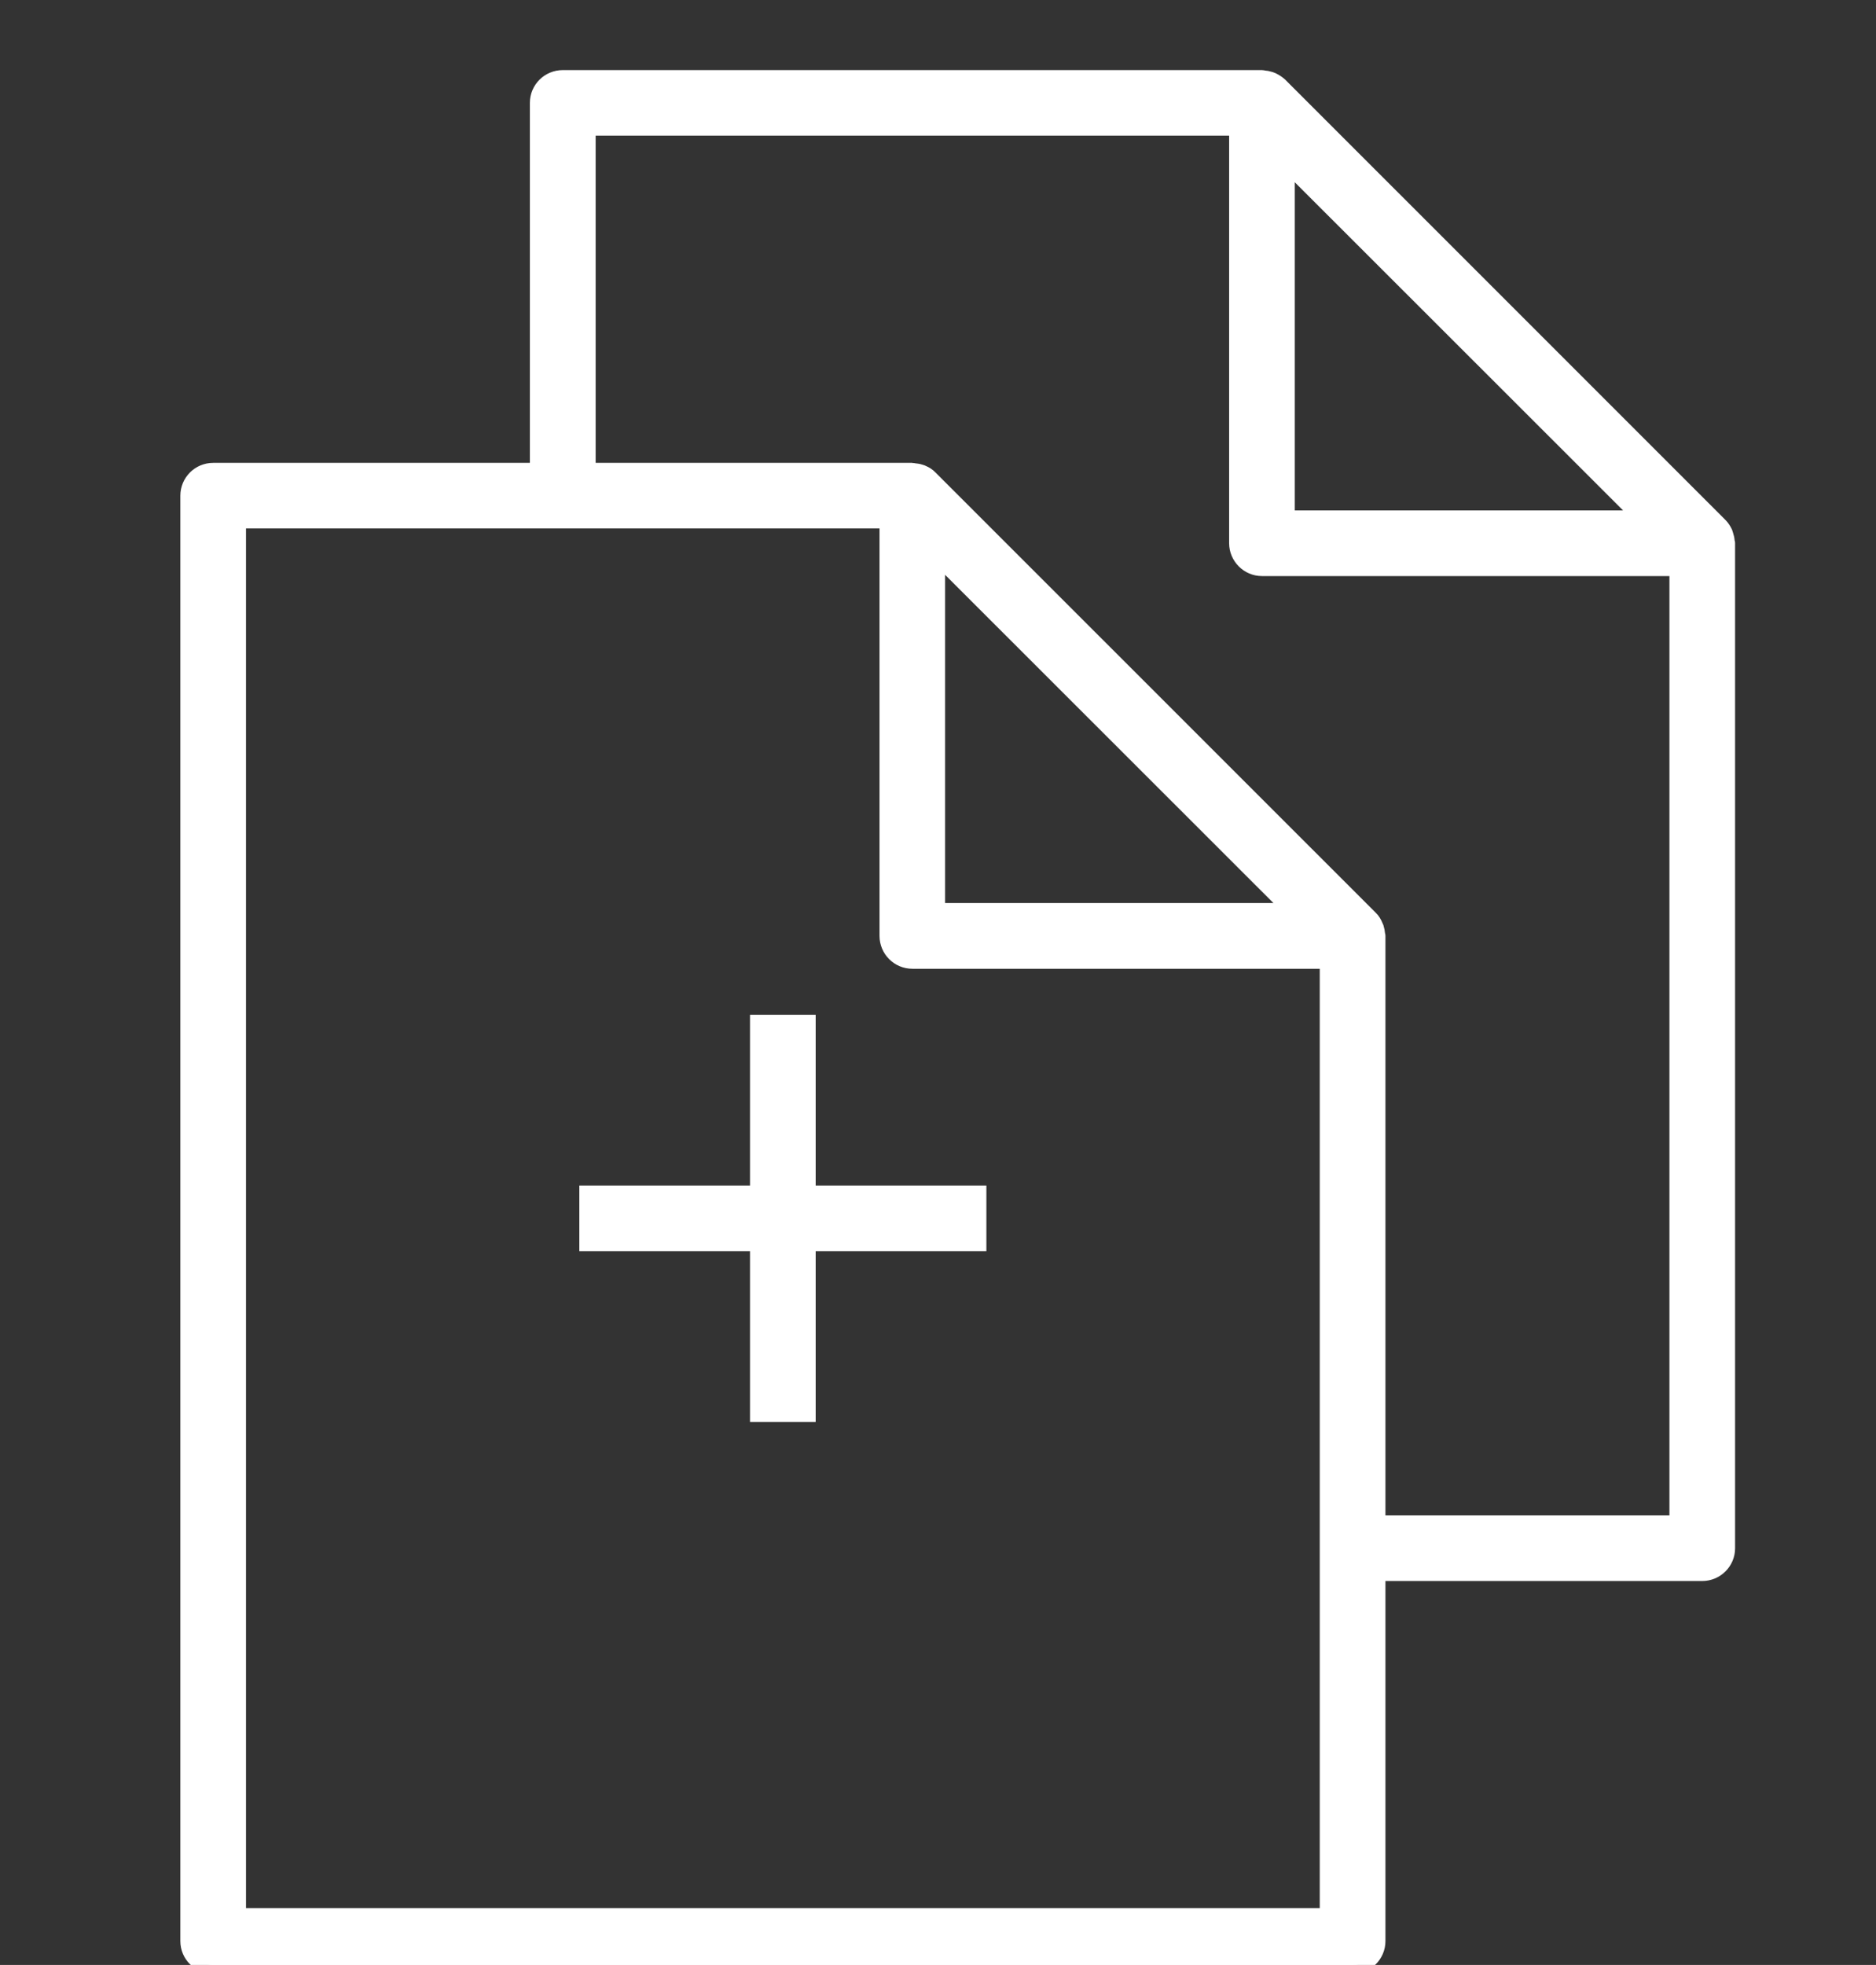 <?xml version="1.0" encoding="utf-8"?>
<!-- Generator: Adobe Illustrator 16.0.0, SVG Export Plug-In . SVG Version: 6.00 Build 0)  -->
<!DOCTYPE svg PUBLIC "-//W3C//DTD SVG 1.1//EN" "http://www.w3.org/Graphics/SVG/1.1/DTD/svg11.dtd">
<svg version="1.1" id="Capa_1" xmlns="http://www.w3.org/2000/svg" xmlns:xlink="http://www.w3.org/1999/xlink" x="0px" y="0px"
	 width="53px" height="55.5px" viewBox="0 0 53 55.5" enable-background="new 0 0 53 55.5" xml:space="preserve">
<rect x="0" y="0" width="53" height="55.5" fill="#333333" stroke="none"/>
<g>
	<g>
		<path fill="#FFFFFF" stroke="#FFFFFF" stroke-width="0.5" stroke-miterlimit="10" d="M48.758,15.297
			c-0.003-0.056-0.015-0.114-0.034-0.17c-0.008-0.023-0.012-0.044-0.021-0.068c-0.034-0.07-0.075-0.138-0.135-0.198L36.131,2.425
			c-0.059-0.052-0.127-0.096-0.198-0.13c-0.02-0.009-0.042-0.015-0.063-0.024c-0.06-0.019-0.114-0.029-0.175-0.032
			C35.68,2.233,35.665,2.23,35.65,2.23H15.899c-0.372,0-0.679,0.299-0.679,0.674v10.42H6.021c-0.374,0-0.676,0.304-0.676,0.678
			v40.824c0,0.372,0.302,0.674,0.676,0.674h32.194c0.373,0,0.676-0.302,0.676-0.674v-10.42h9.198c0.374,0,0.68-0.301,0.68-0.675
			v-28.39C48.769,15.327,48.758,15.316,48.758,15.297z M46.459,14.667h-10.13V4.544L46.459,14.667z M37.535,54.146H6.7v-39.47h9.199
			h9.199v11.759c0,0.372,0.302,0.678,0.677,0.678h11.76v16.618V54.146L37.535,54.146z M26.45,15.632l10.13,10.124H26.45V15.632z
			 M38.891,43.053V26.436c0-0.015-0.008-0.025-0.008-0.04c-0.005-0.061-0.018-0.119-0.034-0.175c-0.01-0.02-0.017-0.044-0.027-0.063
			c-0.028-0.07-0.071-0.144-0.131-0.2L26.253,13.523c-0.057-0.062-0.126-0.104-0.198-0.134c-0.021-0.014-0.042-0.014-0.063-0.024
			c-0.058-0.019-0.116-0.027-0.173-0.032c-0.018,0-0.03-0.009-0.043-0.009h-9.198V3.582h18.397v11.76
			c0,0.372,0.305,0.679,0.676,0.679h11.763v27.032H38.891L38.891,43.053z"/>
		<polygon fill="#FFFFFF" stroke="#FFFFFF" stroke-width="0.5" stroke-miterlimit="10" points="22.794,28.912 21.439,28.912 
			21.439,33.738 16.617,33.738 16.617,35.092 21.439,35.092 21.439,39.912 22.794,39.912 22.794,35.092 27.617,35.092 
			27.617,33.738 22.794,33.738 		"/>
	</g>
</g>
</svg>
